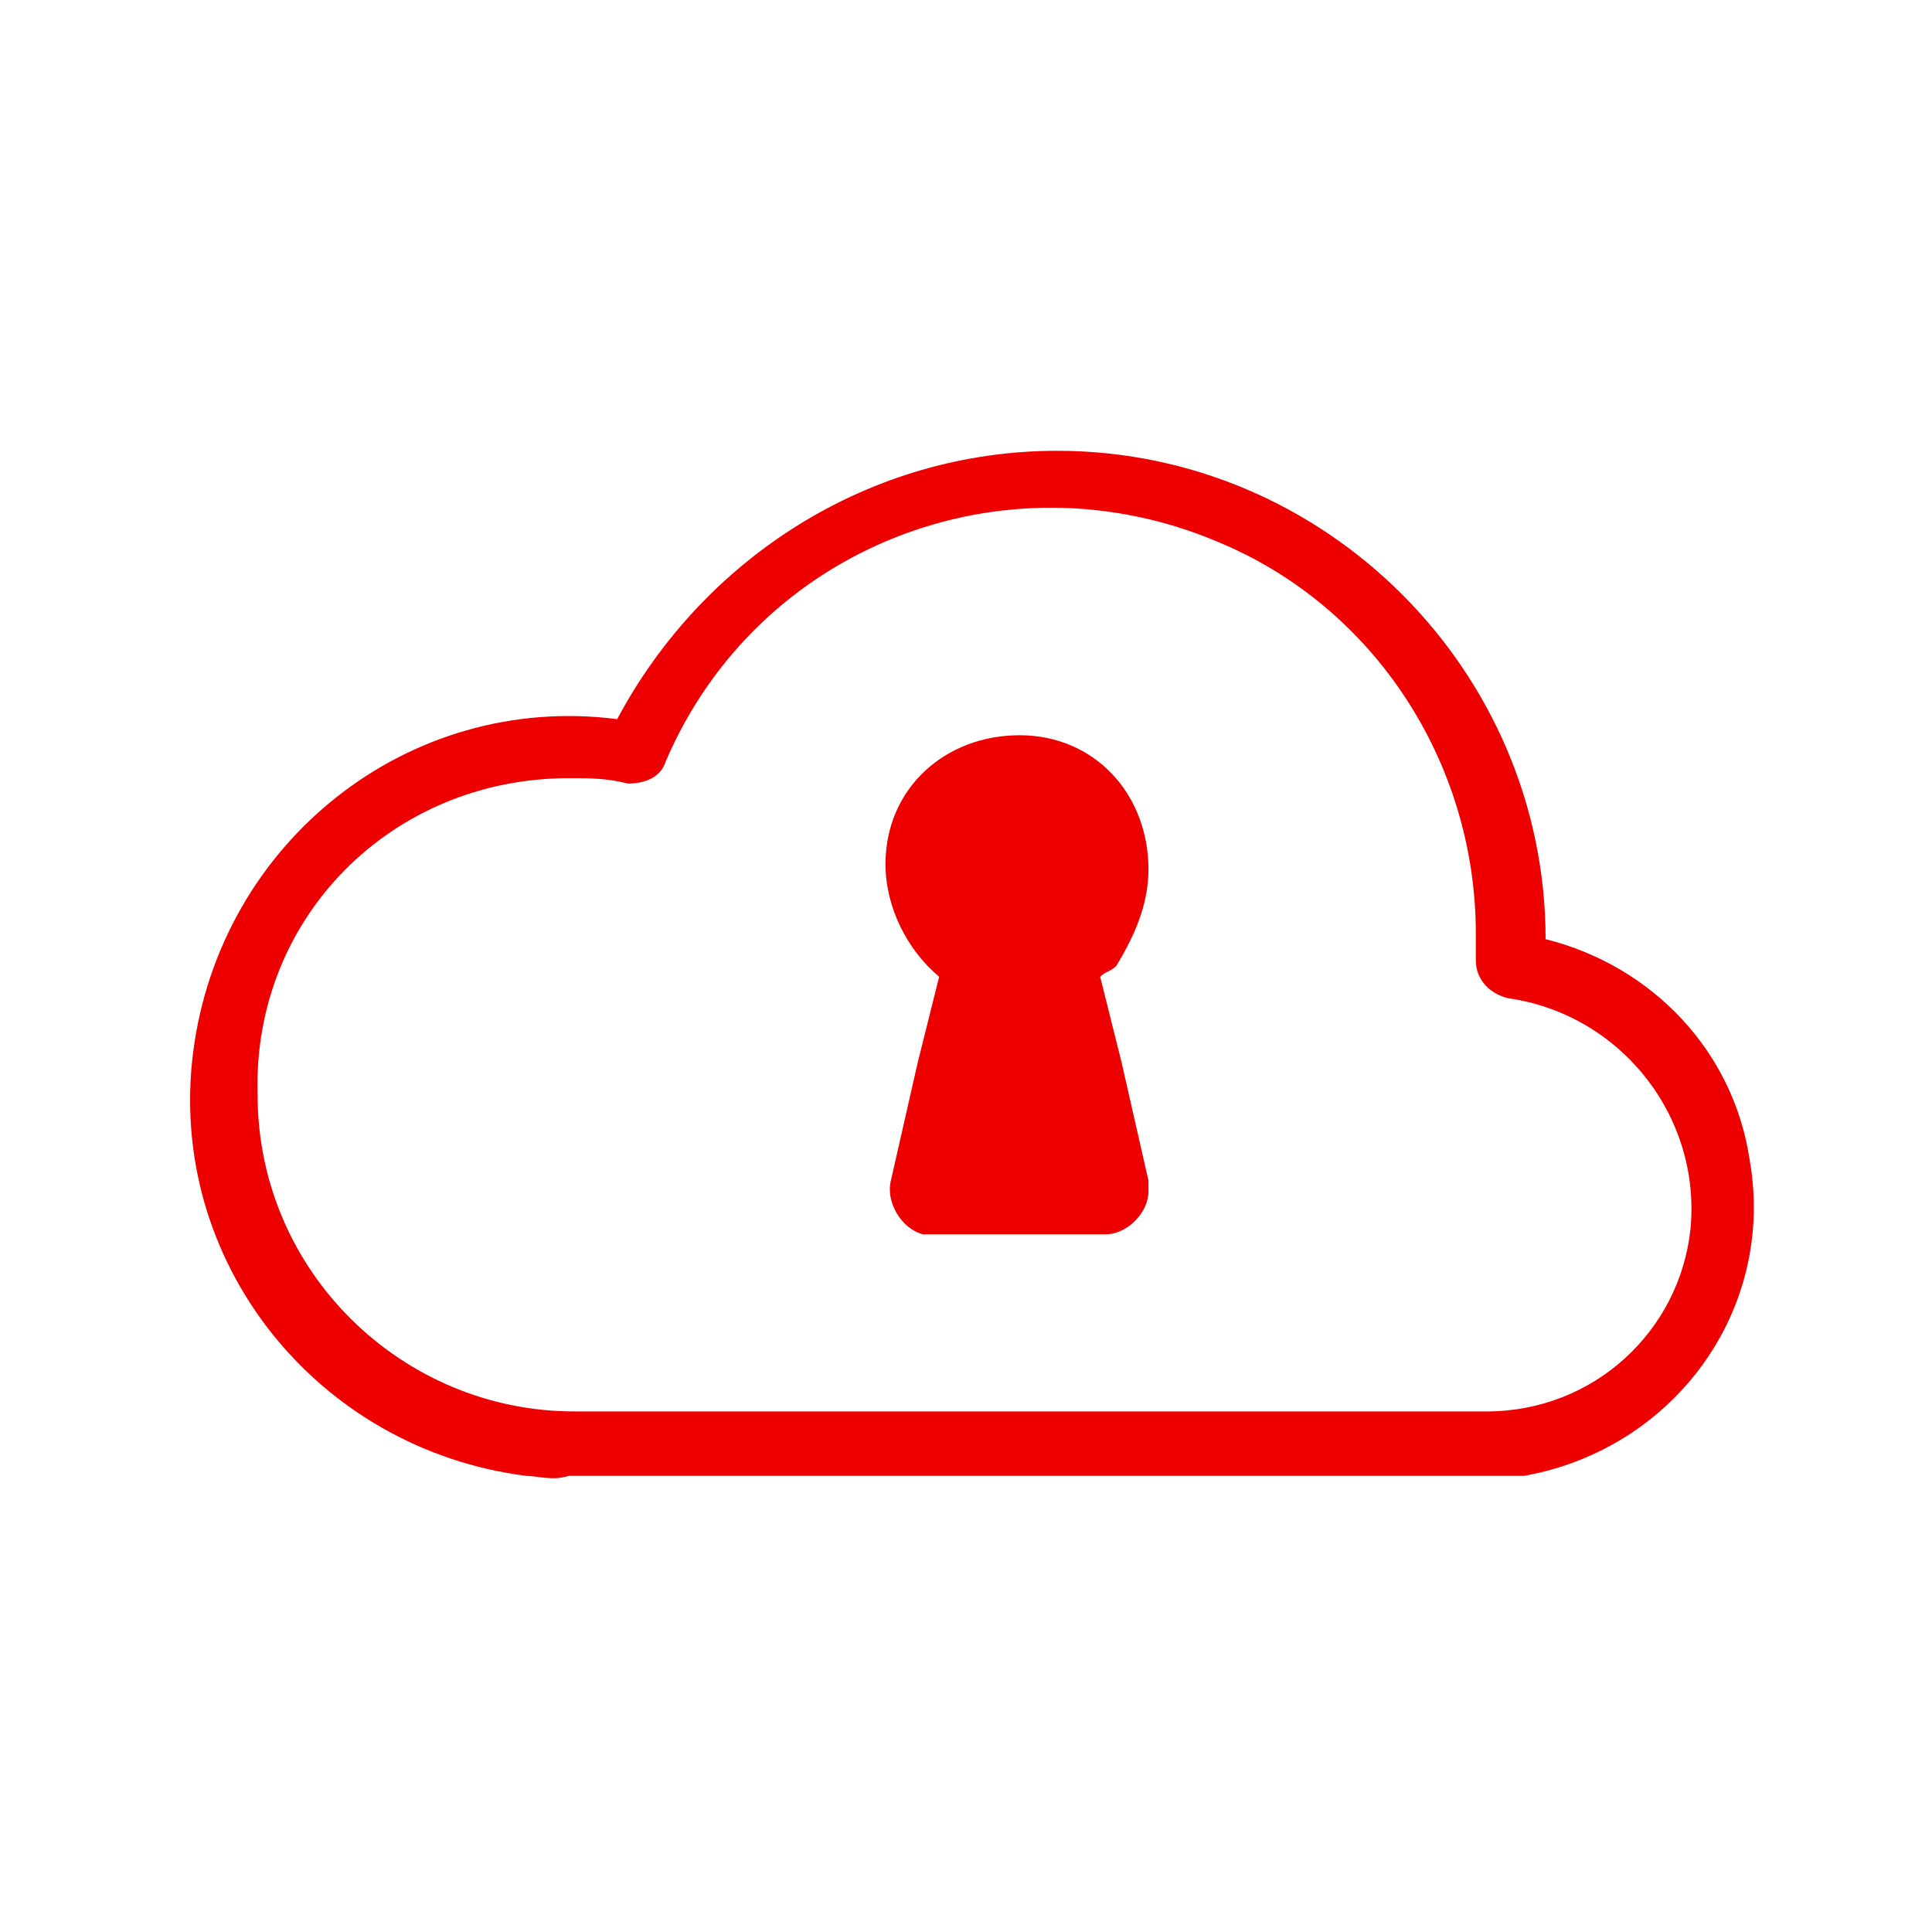 <?xml version="1.0" encoding="utf-8"?>
<!-- Generator: Adobe Illustrator 24.0.2, SVG Export Plug-In . SVG Version: 6.00 Build 0)  -->
<svg version="1.1" id="feaa8b76-6188-4d9f-8840-65b7734e11aa"
	 xmlns="http://www.w3.org/2000/svg" xmlns:xlink="http://www.w3.org/1999/xlink" x="0px" y="0px" viewBox="0 0 36 36"
	 style="enable-background:new 0 0 36 36;" xml:space="preserve">
<style type="text/css">
	.st0{fill:#EE0000;}
</style>
<path class="st0" d="M10.6,27.5h17.5c0.1,0,0.2,0,0.3,0c2.8-0.5,4.7-3.1,4.2-5.9c-0.3-2-1.8-3.6-3.8-4.1l0,0c0-5-4.1-9.1-9.1-9.1
	c-3.5,0-6.6,2-8.2,5c-3.9-0.5-7.4,2.3-7.9,6.2s2.3,7.4,6.2,7.9C10,27.5,10.3,27.6,10.6,27.5L10.6,27.5z M10.6,14.5
	c0.4,0,0.7,0,1.1,0.1c0.3,0,0.6-0.1,0.7-0.4c1.7-4,6.3-5.8,10.3-4.1c2.9,1.2,4.8,4.1,4.8,7.3c0,0.1,0,0.3,0,0.4v0.1
	c0,0.3,0.2,0.6,0.6,0.7c2.1,0.3,3.6,2.2,3.4,4.3c-0.2,1.9-1.8,3.4-3.8,3.4h-17c-3.2,0-5.9-2.6-5.9-5.9C4.7,17.1,7.3,14.5,10.6,14.5
	L10.6,14.5z M21.4,16.2c0-1.4-1-2.5-2.4-2.5s-2.5,1-2.5,2.4c0,0.8,0.4,1.6,1,2.1l-0.4,1.6L16.6,22c-0.1,0.4,0.2,0.9,0.6,1
	c0.1,0,0.1,0,0.2,0h3.2c0.4,0,0.8-0.4,0.8-0.8c0-0.1,0-0.1,0-0.2l-0.5-2.2l-0.4-1.6c0.1-0.1,0.2-0.1,0.3-0.2
	C21.1,17.5,21.4,16.9,21.4,16.2z"/>
</svg>
